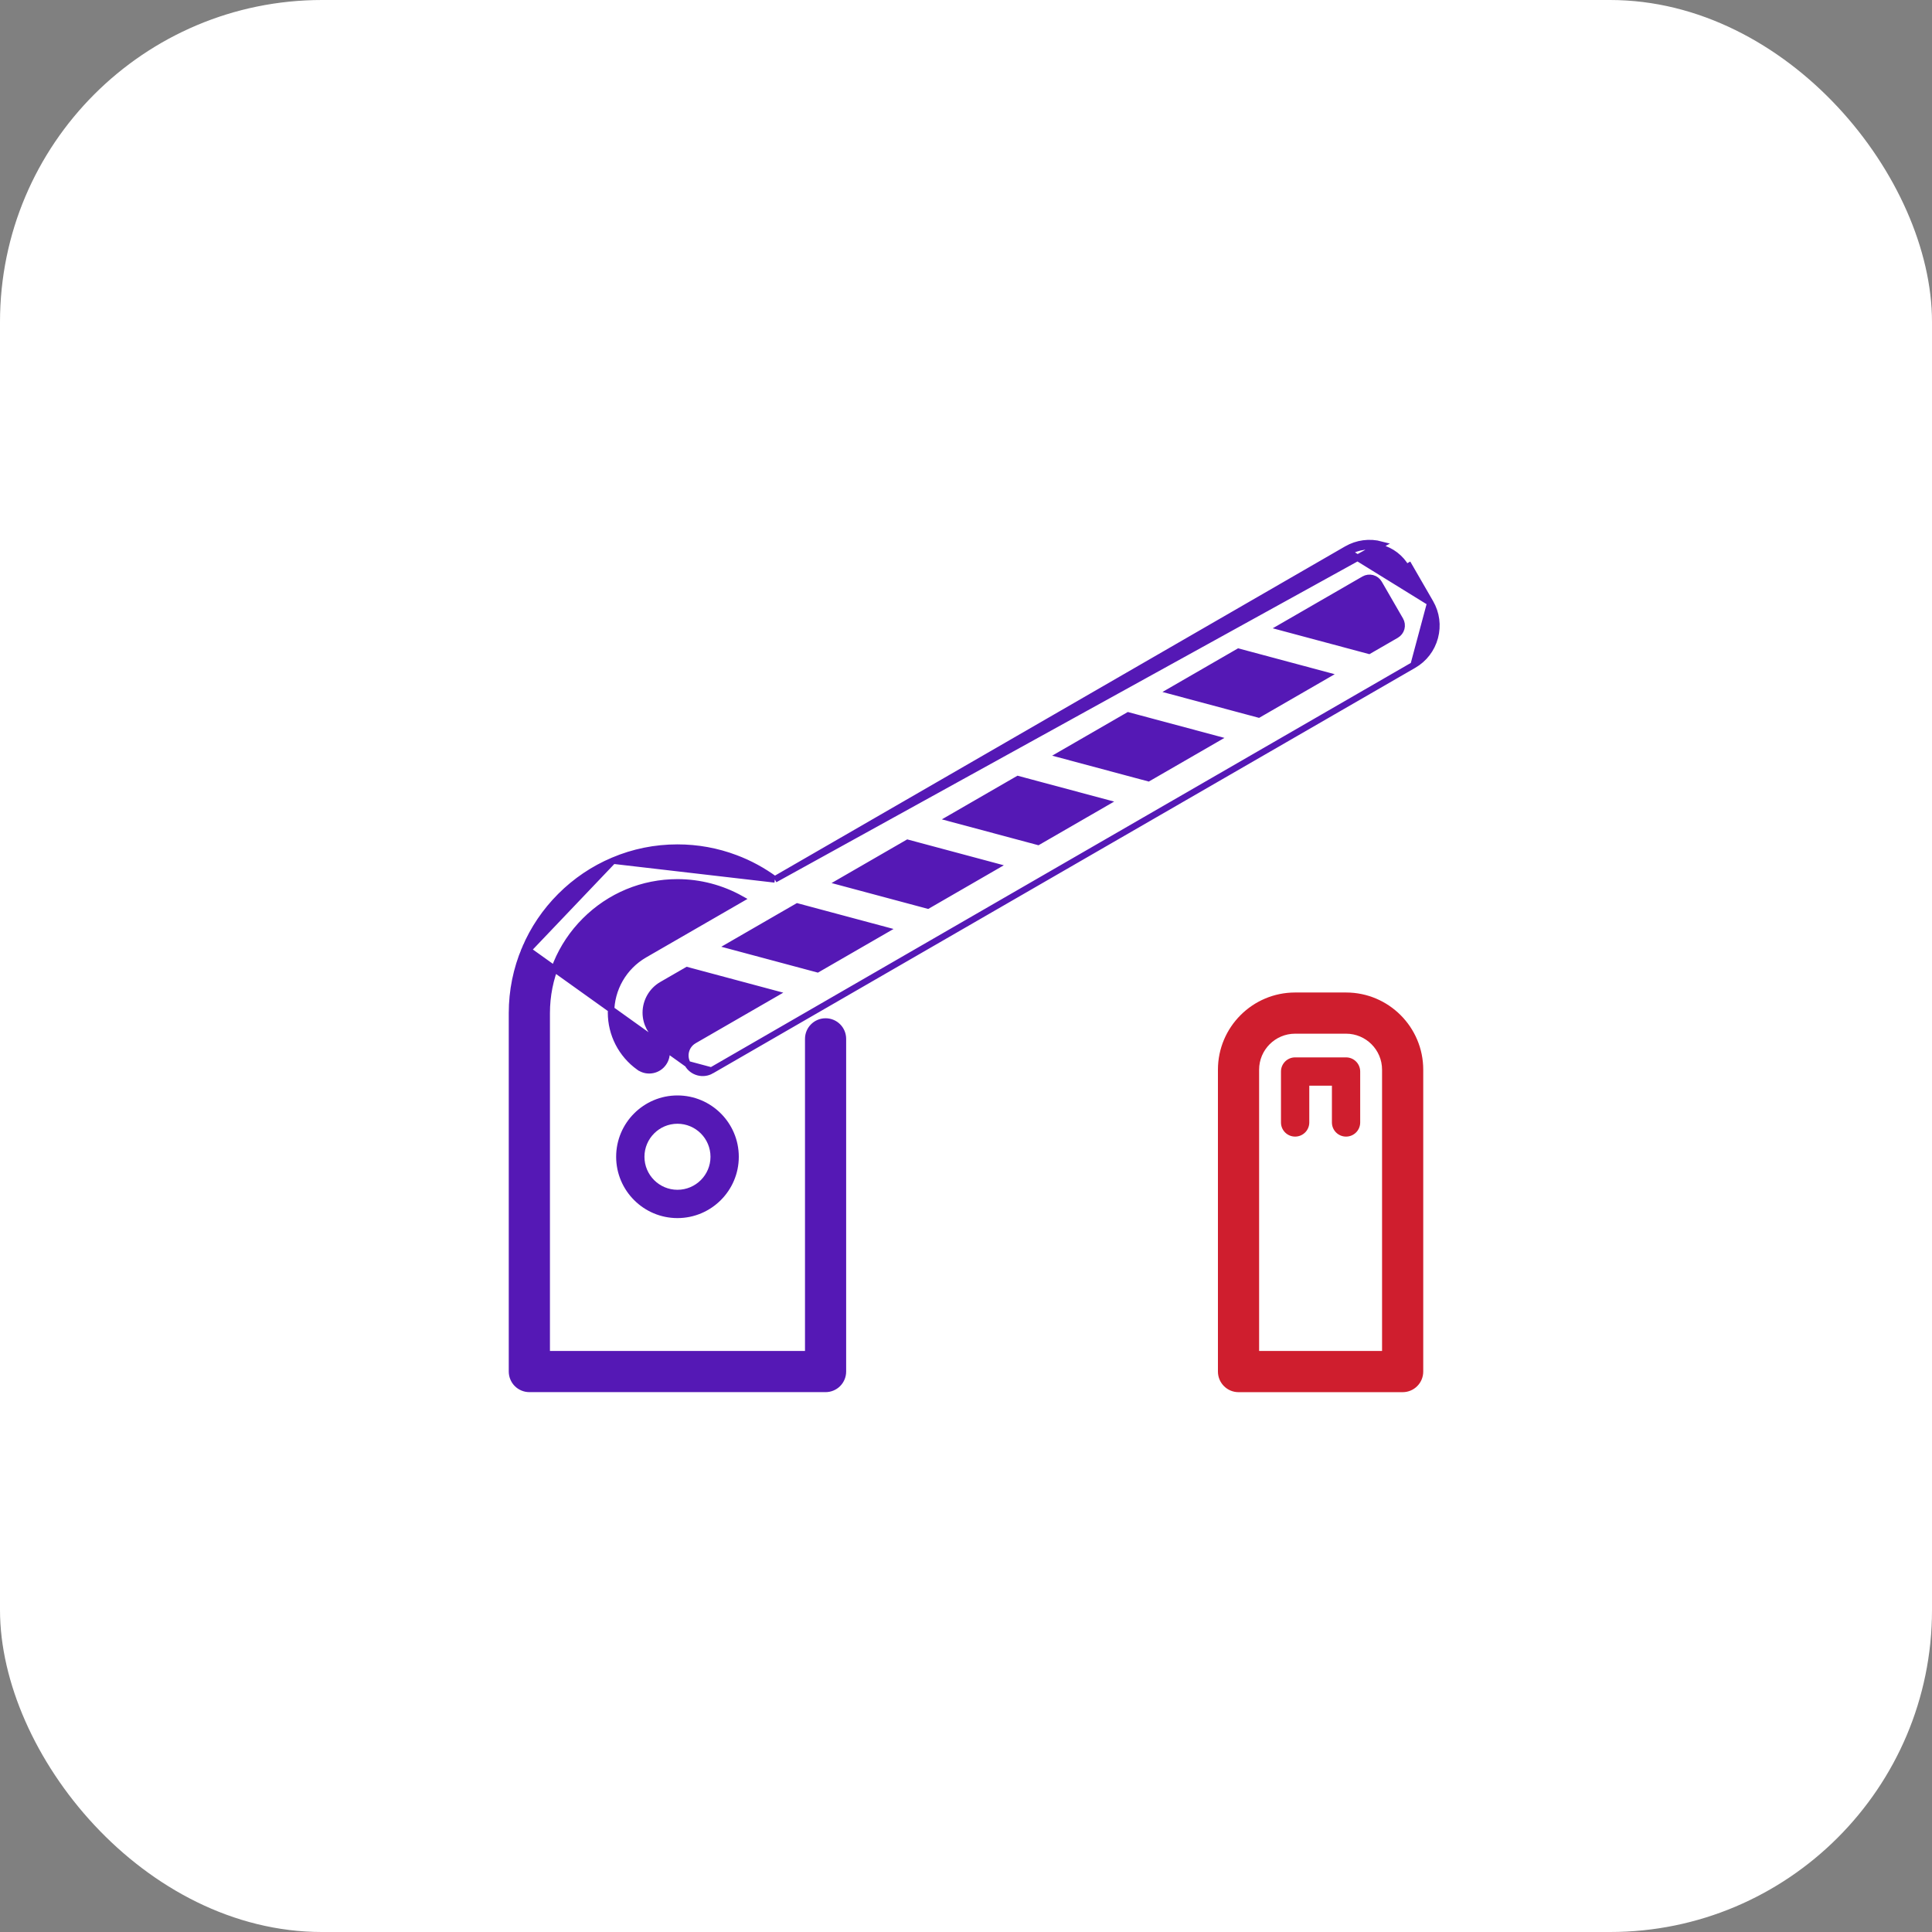 <svg width="60" height="60" viewBox="0 0 60 60" fill="none" xmlns="http://www.w3.org/2000/svg">
<rect x="0" y="0" width="60" height="60" fill="#808080" stroke="none"/>
<rect x="0" width="60" height="60" rx="10" fill="white"/>
<g clip-path="url(#clip0_1108_4447)">
<path d="M16.397 29.502L16.305 29.463C16.037 30.097 15.9 30.769 15.9 31.462V42.595C15.9 42.737 15.958 42.876 16.058 42.976C16.159 43.077 16.298 43.134 16.44 43.134H25.639C25.781 43.134 25.92 43.077 26.02 42.976C26.121 42.876 26.178 42.737 26.178 42.595V32.262C26.178 31.964 25.937 31.723 25.639 31.723C25.342 31.723 25.1 31.964 25.1 32.262V42.056H16.979V31.462C16.979 30.38 17.402 29.361 18.17 28.593C18.939 27.825 19.957 27.402 21.039 27.402C21.733 27.402 22.412 27.582 23.012 27.918L20.015 29.648L20.015 29.648C19.366 30.024 18.976 30.712 18.976 31.449C18.976 32.11 19.295 32.746 19.849 33.14L19.875 33.158H19.877C20.119 33.31 20.438 33.244 20.601 33.012C20.772 32.772 20.721 32.437 20.475 32.26L20.474 32.26C20.224 32.083 20.056 31.785 20.055 31.449C20.056 31.092 20.248 30.76 20.555 30.583L20.555 30.583L21.338 30.131C21.865 30.272 23.083 30.599 24.066 30.862L21.554 32.312L21.542 32.319L21.541 32.32C21.293 32.472 21.21 32.795 21.357 33.049L16.397 29.502ZM16.397 29.502L16.305 29.463C16.564 28.851 16.935 28.302 17.407 27.83C17.879 27.358 18.429 26.987 19.04 26.728L19.04 26.728M16.397 29.502L19.04 26.728M19.04 26.728C19.674 26.459 20.346 26.323 21.039 26.323H21.041C21.66 26.323 22.266 26.433 22.843 26.651C23.279 26.814 23.687 27.037 24.063 27.311M19.04 26.728L24.063 27.311M44.419 18.717L44.419 18.717L43.76 17.575L43.76 17.575L43.673 17.625C43.497 17.32 43.213 17.102 42.873 17.011C42.533 16.92 42.177 16.966 41.872 17.143L44.419 18.717ZM44.419 18.717C44.608 19.045 44.659 19.427 44.561 19.793C44.463 20.159 44.228 20.465 43.9 20.654L43.9 20.654M44.419 18.717L43.9 20.654M24.063 27.311L41.822 17.056C41.822 17.056 41.822 17.056 41.822 17.056C42.15 16.867 42.533 16.816 42.899 16.914L24.063 27.311ZM43.9 20.654L22.093 33.246M43.9 20.654L22.093 33.246M22.093 33.246C21.831 33.398 21.502 33.302 21.357 33.049L22.093 33.246ZM19.84 33.132L19.84 33.132C19.84 33.132 19.84 33.132 19.84 33.132L19.84 33.132ZM43.485 19.256L43.485 19.256L42.826 18.115C42.78 18.036 42.707 17.98 42.62 17.956L42.619 17.956C42.532 17.933 42.441 17.945 42.362 17.99L39.785 19.478L42.514 20.209L43.361 19.72C43.439 19.674 43.495 19.602 43.519 19.514C43.542 19.426 43.53 19.335 43.485 19.256ZM39.088 22.187L41.192 20.972L38.464 20.241L36.36 21.456L39.088 22.187ZM35.663 24.165L37.767 22.95L35.039 22.219L32.935 23.434L35.663 24.165ZM32.238 26.143L34.342 24.928L31.613 24.197L29.509 25.412L32.238 26.143ZM28.813 28.121L30.916 26.906L28.188 26.175L26.084 27.39L28.813 28.121ZM24.288 28.427L22.659 29.368L25.387 30.099L27.491 28.884L24.763 28.153L24.297 28.422L24.295 28.423L24.288 28.427L24.288 28.427Z" fill="#5518B5" stroke="#5518B5" stroke-width="0.2"/>
<path d="M40.221 30.923H41.803C43.07 30.923 44.1 31.953 44.1 33.22V42.595C44.1 42.893 43.859 43.135 43.561 43.135H38.463C38.166 43.135 37.924 42.893 37.924 42.595V33.22C37.924 31.953 38.954 30.923 40.221 30.923ZM39.003 42.056H43.021V33.22C43.021 32.548 42.475 32.002 41.803 32.002H40.221C39.549 32.002 39.003 32.548 39.003 33.22V42.056Z" fill="#CF1E2E" stroke="#CF1E2E" stroke-width="0.2"/>
<path d="M40.221 32.838H41.803C42.046 32.838 42.242 33.035 42.242 33.277V34.859C42.242 35.102 42.046 35.298 41.803 35.298C41.56 35.298 41.364 35.102 41.364 34.859V33.717H40.661V34.859C40.661 35.102 40.464 35.298 40.221 35.298C39.978 35.298 39.782 35.102 39.782 34.859V33.277C39.782 33.035 39.978 32.838 40.221 32.838Z" fill="#CF1E2E"/>
<path d="M21.039 34.02C22.089 34.02 22.944 34.874 22.944 35.925C22.944 36.975 22.089 37.829 21.039 37.829C19.989 37.829 19.135 36.975 19.135 35.925C19.135 34.874 19.989 34.02 21.039 34.02ZM21.039 36.95C21.605 36.95 22.065 36.49 22.065 35.925C22.065 35.359 21.605 34.899 21.039 34.899C20.474 34.899 20.014 35.359 20.014 35.925C20.014 36.49 20.474 36.95 21.039 36.95Z" fill="#5518B5"/>
</g>
<defs>
<clipPath id="clip0_1108_4447">
<rect width="30" height="30" fill="white" transform="matrix(-1 0 0 1 45 15)"/>
</clipPath>
</defs>
</svg>
